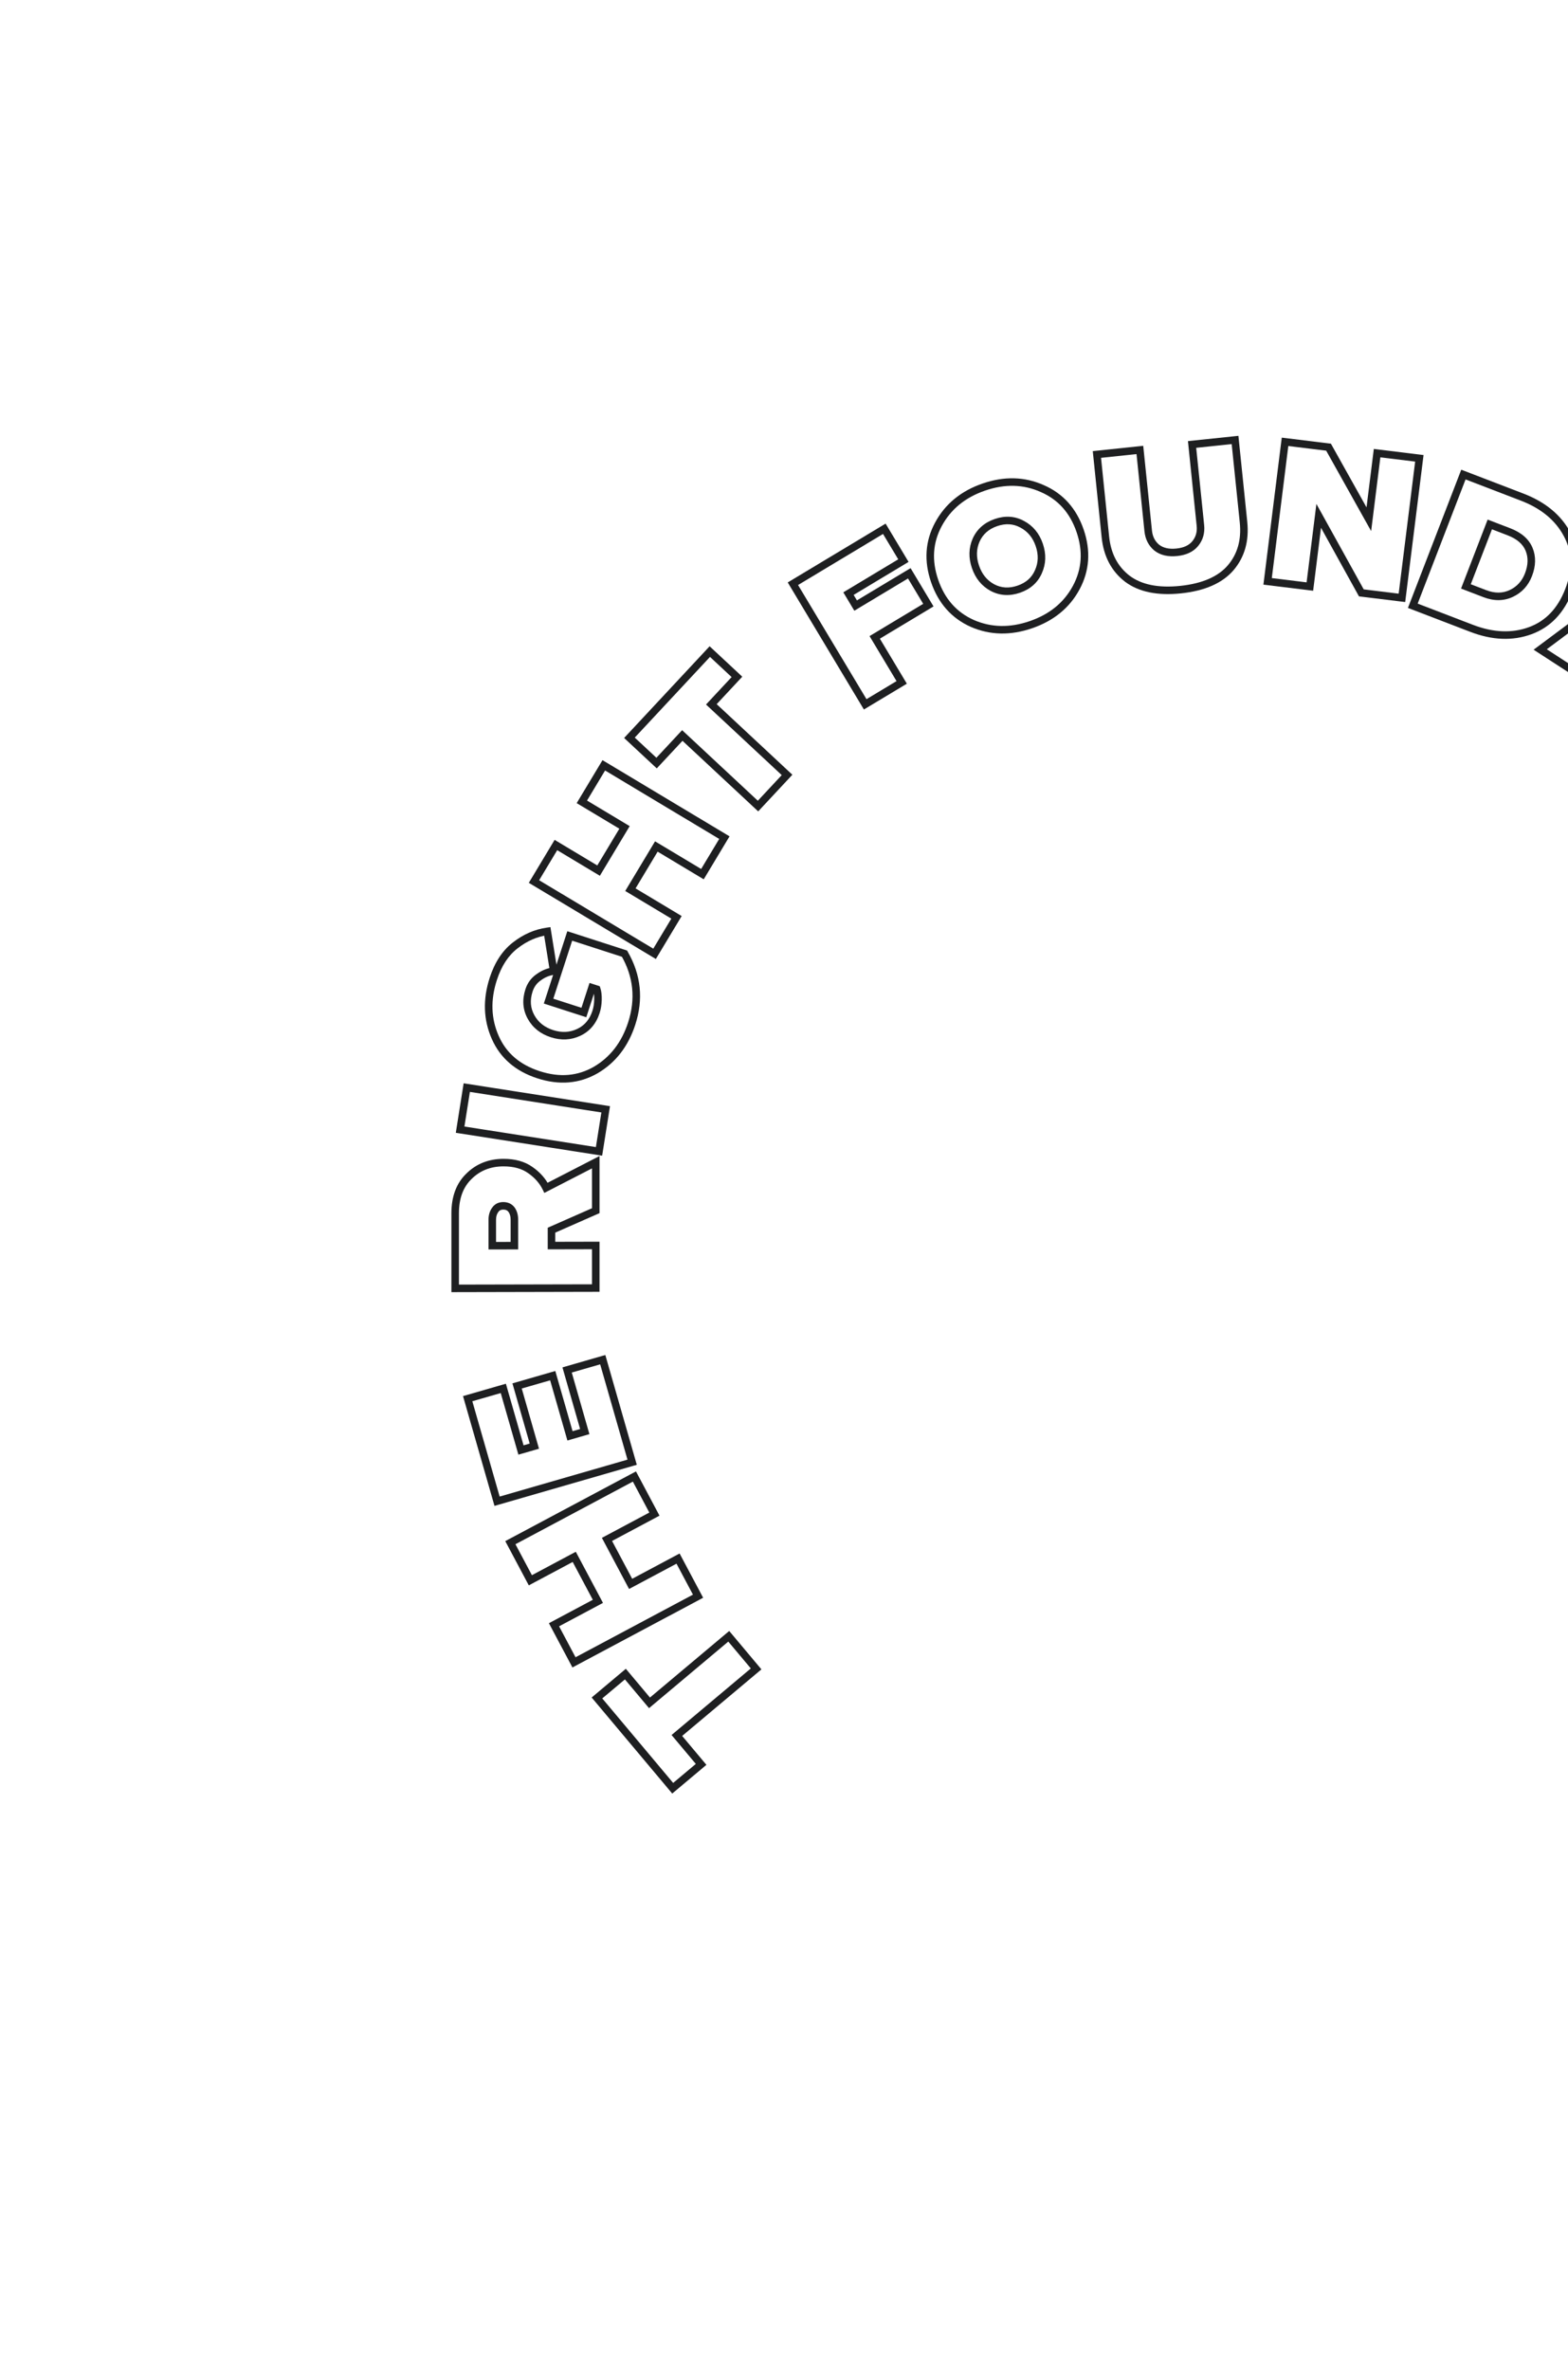 <svg width="176" height="266" viewBox="0 0 176 266" fill="none" xmlns="http://www.w3.org/2000/svg">
<path d="M81.798 183.63L82.122 183.358L81.85 183.035L81.527 183.306L81.798 183.63ZM84.87 187.291L85.142 187.615L85.466 187.343L85.194 187.019L84.87 187.291ZM75.974 194.762L75.703 194.438L75.379 194.71L75.651 195.033L75.974 194.762ZM78.696 198.006L78.968 198.33L79.291 198.058L79.02 197.734L78.696 198.006ZM75.508 200.684L75.184 200.955L75.456 201.279L75.779 201.007L75.508 200.684ZM67.006 190.552L66.735 190.229L66.411 190.5L66.683 190.824L67.006 190.552ZM70.195 187.874L70.519 187.603L70.247 187.279L69.924 187.551L70.195 187.874ZM72.902 191.101L72.579 191.372L72.85 191.696L73.174 191.424L72.902 191.101ZM81.475 183.902L84.547 187.563L85.194 187.019L82.122 183.358L81.475 183.902ZM84.599 186.967L75.703 194.438L76.246 195.085L85.142 187.615L84.599 186.967ZM75.651 195.033L78.373 198.278L79.02 197.734L76.298 194.49L75.651 195.033ZM78.425 197.682L75.236 200.36L75.779 201.007L78.968 198.33L78.425 197.682ZM75.831 200.412L67.33 190.281L66.683 190.824L75.184 200.955L75.831 200.412ZM67.278 190.876L70.467 188.198L69.924 187.551L66.735 190.229L67.278 190.876ZM69.872 188.146L72.579 191.372L73.226 190.829L70.519 187.603L69.872 188.146ZM73.174 191.424L82.07 183.954L81.527 183.306L72.631 190.777L73.174 191.424Z" fill="#1E1F21"/>
<path d="M71.21 165.7L71.583 165.501L71.385 165.128L71.012 165.327L71.21 165.7ZM73.454 169.92L73.652 170.293L74.025 170.094L73.827 169.721L73.454 169.92ZM68.13 172.759L67.932 172.386L67.559 172.584L67.757 172.957L68.13 172.759ZM70.785 177.751L70.412 177.95L70.611 178.323L70.983 178.124L70.785 177.751ZM76.109 174.912L76.481 174.714L76.283 174.341L75.91 174.539L76.109 174.912ZM78.352 179.132L78.551 179.505L78.923 179.306L78.725 178.933L78.352 179.132ZM64.427 186.558L64.055 186.757L64.253 187.13L64.626 186.931L64.427 186.558ZM62.184 182.338L61.986 181.965L61.613 182.164L61.811 182.537L62.184 182.338ZM67.111 179.711L67.309 180.084L67.682 179.885L67.484 179.512L67.111 179.711ZM64.456 174.718L64.829 174.519L64.63 174.146L64.258 174.345L64.456 174.718ZM59.529 177.345L59.156 177.544L59.355 177.917L59.727 177.718L59.529 177.345ZM57.285 173.125L57.087 172.752L56.714 172.951L56.913 173.324L57.285 173.125ZM70.837 165.899L73.081 170.119L73.827 169.721L71.583 165.501L70.837 165.899ZM73.255 169.547L67.932 172.386L68.329 173.132L73.652 170.293L73.255 169.547ZM67.757 172.957L70.412 177.95L71.158 177.553L68.503 172.56L67.757 172.957ZM70.983 178.124L76.307 175.285L75.91 174.539L70.587 177.378L70.983 178.124ZM75.736 175.111L77.979 179.331L78.725 178.933L76.481 174.714L75.736 175.111ZM78.154 178.759L64.229 186.185L64.626 186.931L78.551 179.505L78.154 178.759ZM64.8 186.359L62.557 182.139L61.811 182.537L64.055 186.757L64.8 186.359ZM62.382 182.711L67.309 180.084L66.912 179.338L61.986 181.965L62.382 182.711ZM67.484 179.512L64.829 174.519L64.083 174.917L66.738 179.909L67.484 179.512ZM64.258 174.345L59.331 176.972L59.727 177.718L64.654 175.091L64.258 174.345ZM59.902 177.146L57.658 172.927L56.913 173.324L59.156 177.544L59.902 177.146ZM57.484 173.499L71.409 166.073L71.012 165.327L57.087 172.752L57.484 173.499Z" fill="#1E1F21"/>
<path d="M67.656 152.588L68.061 152.471L67.945 152.065L67.539 152.182L67.656 152.588ZM70.955 164.096L71.072 164.502L71.478 164.385L71.361 163.979L70.955 164.096ZM55.794 168.474L55.388 168.591L55.504 168.997L55.91 168.88L55.794 168.474ZM52.494 156.966L52.377 156.56L51.972 156.677L52.088 157.083L52.494 156.966ZM56.495 155.811L56.901 155.694L56.784 155.288L56.378 155.405L56.495 155.811ZM58.477 162.725L58.071 162.842L58.188 163.248L58.594 163.131L58.477 162.725ZM59.977 162.292L60.094 162.698L60.5 162.58L60.383 162.174L59.977 162.292ZM58.041 155.537L57.924 155.131L57.518 155.248L57.635 155.654L58.041 155.537ZM62.041 154.382L62.447 154.265L62.331 153.858L61.925 153.976L62.041 154.382ZM63.978 161.136L63.572 161.254L63.689 161.66L64.094 161.543L63.978 161.136ZM65.637 160.657L65.754 161.063L66.16 160.946L66.043 160.54L65.637 160.657ZM63.655 153.744L63.538 153.337L63.133 153.455L63.249 153.861L63.655 153.744ZM67.25 152.706L70.549 164.214L71.361 163.979L68.061 152.471L67.25 152.706ZM70.839 163.69L55.677 168.068L55.91 168.88L71.072 164.502L70.839 163.69ZM56.2 168.357L52.9 156.849L52.088 157.083L55.388 168.591L56.2 168.357ZM52.61 157.372L56.611 156.217L56.378 155.405L52.377 156.56L52.61 157.372ZM56.089 155.928L58.071 162.842L58.883 162.608L56.901 155.694L56.089 155.928ZM58.594 163.131L60.094 162.698L59.861 161.885L58.361 162.319L58.594 163.131ZM60.383 162.174L58.447 155.42L57.635 155.654L59.572 162.409L60.383 162.174ZM58.157 155.943L62.158 154.788L61.925 153.976L57.924 155.131L58.157 155.943ZM61.635 154.499L63.572 161.254L64.384 161.019L62.447 154.265L61.635 154.499ZM64.094 161.543L65.754 161.063L65.521 160.251L63.862 160.73L64.094 161.543ZM66.043 160.54L64.061 153.626L63.249 153.861L65.231 160.775L66.043 160.54ZM63.771 154.15L67.772 152.995L67.539 152.182L63.538 153.337L63.771 154.15Z" fill="#1E1F21"/>
<path d="M66.871 130.426L67.293 130.425V129.734L66.678 130.051L66.871 130.426ZM66.871 135.868L67.041 136.255L67.293 136.143V135.867L66.871 135.868ZM61.903 138.055L61.733 137.669L61.48 137.78V138.056L61.903 138.055ZM61.903 139.783L61.48 139.783V140.206L61.903 140.205V139.783ZM66.871 139.772L67.293 139.771V139.348L66.871 139.349V139.772ZM66.871 144.551V144.974L67.293 144.973V144.55L66.871 144.551ZM51.09 144.585L50.668 144.586V145.008L51.09 145.008V144.585ZM52.652 131.995L52.944 132.3L52.948 132.295L52.652 131.995ZM59.537 131.318L59.29 131.661L59.294 131.664L59.537 131.318ZM61.287 133.301L60.908 133.488L61.097 133.874L61.48 133.677L61.287 133.301ZM57.431 135.77L57.78 135.531L57.775 135.525L57.771 135.519L57.431 135.77ZM55.586 135.774L55.926 136.024L55.93 136.018L55.934 136.012L55.586 135.774ZM55.254 139.797L54.832 139.798V140.22L55.254 140.219V139.797ZM57.739 139.792V140.214L58.161 140.213V139.791L57.739 139.792ZM66.448 130.427V135.869L67.293 135.867V130.425L66.448 130.427ZM66.701 135.481L61.733 137.669L62.072 138.442L67.041 136.255L66.701 135.481ZM61.48 138.056V139.783L62.325 139.782V138.055L61.48 138.056ZM61.903 140.205L66.871 140.194V139.349L61.903 139.36V140.205ZM66.448 139.773V144.552L67.293 144.55V139.771L66.448 139.773ZM66.871 144.129L51.09 144.163V145.008L66.871 144.974V144.129ZM51.513 144.584V136.161L50.668 136.163V144.586L51.513 144.584ZM51.513 136.161C51.513 134.465 52.005 133.198 52.943 132.3L52.36 131.69C51.216 132.784 50.668 134.295 50.668 136.163L51.513 136.161ZM52.948 132.295C53.888 131.368 55.064 130.898 56.508 130.895V130.05C54.861 130.053 53.466 130.599 52.355 131.694L52.948 132.295ZM56.508 130.895C57.674 130.892 58.59 131.159 59.29 131.661L59.783 130.974C58.906 130.344 57.803 130.047 56.508 130.05V130.895ZM59.294 131.664C60.032 132.179 60.565 132.787 60.908 133.488L61.667 133.115C61.253 132.271 60.619 131.557 59.779 130.971L59.294 131.664ZM61.48 133.677L67.064 130.802L66.678 130.051L61.095 132.926L61.48 133.677ZM58.161 136.881C58.161 136.372 58.042 135.914 57.78 135.531L57.082 136.009C57.23 136.225 57.316 136.507 57.316 136.882L58.161 136.881ZM57.771 135.519C57.462 135.1 57.013 134.899 56.484 134.9V135.745C56.776 135.744 56.959 135.842 57.091 136.021L57.771 135.519ZM56.484 134.9C55.965 134.901 55.528 135.11 55.237 135.536L55.934 136.012C56.053 135.838 56.216 135.746 56.484 135.745V134.9ZM55.245 135.524C54.962 135.91 54.832 136.373 54.832 136.888L55.677 136.886C55.677 136.517 55.768 136.239 55.926 136.024L55.245 135.524ZM54.832 136.888V139.798L55.677 139.796V136.886L54.832 136.888ZM55.254 140.219L57.739 140.214V139.369L55.254 139.374V140.219ZM58.161 139.791V136.881L57.316 136.882V139.792L58.161 139.791Z" fill="#1E1F21"/>
<path d="M67.984 124.492L68.402 124.557L68.468 124.139L68.051 124.074L67.984 124.492ZM67.237 129.212L67.171 129.629L67.588 129.694L67.654 129.277L67.237 129.212ZM51.645 126.775L51.228 126.71L51.162 127.127L51.579 127.192L51.645 126.775ZM52.393 122.055L52.459 121.638L52.042 121.572L51.975 121.99L52.393 122.055ZM67.567 124.426L66.82 129.147L67.654 129.277L68.402 124.557L67.567 124.426ZM67.303 128.795L51.711 126.358L51.579 127.192L67.171 129.629L67.303 128.795ZM52.063 126.84L52.81 122.12L51.975 121.99L51.228 126.71L52.063 126.84ZM52.327 122.472L67.918 124.909L68.051 124.074L52.459 121.638L52.327 122.472Z" fill="#1E1F21"/>
<path d="M66.874 120.078L67.085 120.444L67.088 120.442L66.874 120.078ZM55.595 116.435L55.981 116.264L55.981 116.264L55.595 116.435ZM57.835 106.095L58.093 106.429L58.095 106.427L57.835 106.095ZM61.431 104.521L61.848 104.454L61.783 104.045L61.373 104.103L61.431 104.521ZM62.147 108.979L62.2 109.398L62.633 109.343L62.564 108.912L62.147 108.979ZM60.483 109.66L60.719 110.01L60.725 110.006L60.731 110.001L60.483 109.66ZM59.604 114.125L59.234 114.329L59.604 114.125ZM64.963 115.856L65.142 116.238L64.963 115.856ZM66.984 111.014L67.383 110.877L67.315 110.677L67.114 110.612L66.984 111.014ZM66.443 110.839L66.574 110.438L66.172 110.308L66.041 110.709L66.443 110.839ZM65.537 113.63L65.406 114.031L65.808 114.161L65.939 113.759L65.537 113.63ZM61.574 112.35L61.172 112.22L61.041 112.622L61.444 112.751L61.574 112.35ZM63.95 105.037L64.081 104.635L63.679 104.505L63.548 104.907L63.95 105.037ZM70.097 107.022L70.463 106.811L70.382 106.67L70.227 106.62L70.097 107.022ZM70.504 114.737C69.772 116.989 68.489 118.638 66.66 119.715L67.088 120.442C69.114 119.25 70.519 117.424 71.308 114.997L70.504 114.737ZM66.664 119.713C64.841 120.761 62.827 120.938 60.586 120.214L60.325 121.018C62.767 121.806 65.032 121.625 67.085 120.444L66.664 119.713ZM60.586 120.214C58.345 119.49 56.826 118.172 55.981 116.264L55.208 116.606C56.161 118.759 57.883 120.229 60.325 121.018L60.586 120.214ZM55.981 116.264C55.118 114.317 55.042 112.23 55.773 109.979L54.969 109.719C54.18 112.148 54.252 114.451 55.208 116.607L55.981 116.264ZM55.773 109.979C56.29 108.39 57.069 107.218 58.093 106.429L57.577 105.76C56.388 106.677 55.525 108.008 54.969 109.719L55.773 109.979ZM58.095 106.427C59.153 105.601 60.283 105.109 61.489 104.939L61.373 104.103C60.007 104.296 58.739 104.853 57.575 105.762L58.095 106.427ZM61.014 104.589L61.729 109.047L62.564 108.912L61.848 104.454L61.014 104.589ZM62.094 108.56C61.429 108.645 60.808 108.902 60.234 109.319L60.731 110.001C61.2 109.661 61.688 109.463 62.2 109.398L62.094 108.56ZM60.246 109.31C59.634 109.724 59.21 110.297 58.977 111.013L59.781 111.273C59.958 110.729 60.269 110.314 60.719 110.01L60.246 109.31ZM58.977 111.013C58.593 112.193 58.671 113.309 59.234 114.329L59.974 113.921C59.535 113.125 59.462 112.254 59.781 111.273L58.977 111.013ZM59.234 114.329C59.791 115.339 60.665 116.03 61.824 116.405L62.085 115.601C61.112 115.287 60.419 114.727 59.974 113.921L59.234 114.329ZM61.824 116.405C62.983 116.779 64.097 116.73 65.142 116.238L64.783 115.474C63.948 115.867 63.057 115.915 62.085 115.601L61.824 116.405ZM65.142 116.238C66.198 115.741 66.917 114.882 67.301 113.702L66.496 113.442C66.178 114.423 65.606 115.086 64.783 115.474L65.142 116.238ZM67.301 113.702C67.451 113.239 67.531 112.741 67.543 112.211L66.697 112.193C66.687 112.65 66.619 113.066 66.496 113.442L67.301 113.702ZM67.543 112.211C67.554 111.692 67.508 111.241 67.383 110.877L66.584 111.151C66.663 111.383 66.708 111.724 66.697 112.193L67.543 112.211ZM67.114 110.612L66.574 110.438L66.313 111.241L66.853 111.416L67.114 110.612ZM66.041 110.709L65.135 113.5L65.939 113.759L66.845 110.969L66.041 110.709ZM65.667 113.228L61.705 111.948L61.444 112.751L65.406 114.031L65.667 113.228ZM61.976 112.479L64.352 105.166L63.548 104.907L61.172 112.22L61.976 112.479ZM63.82 105.438L69.966 107.424L70.227 106.62L64.081 104.635L63.82 105.438ZM69.73 107.233C71.102 109.614 71.359 112.104 70.504 114.737L71.308 114.997C72.237 112.138 71.955 109.4 70.463 106.811L69.73 107.233Z" fill="#1E1F21"/>
<path d="M81.307 94.003L81.669 94.22L81.887 93.858L81.525 93.641L81.307 94.003ZM78.846 98.1L78.628 98.462L78.99 98.679L79.208 98.317L78.846 98.1ZM73.671 94.997L73.889 94.635L73.526 94.418L73.309 94.78L73.671 94.997ZM70.759 99.844L70.396 99.627L70.179 99.989L70.541 100.206L70.759 99.844ZM75.933 102.946L76.296 103.164L76.513 102.802L76.151 102.584L75.933 102.946ZM73.472 107.043L73.254 107.405L73.617 107.622L73.834 107.26L73.472 107.043ZM59.937 98.929L59.574 98.712L59.357 99.074L59.719 99.291L59.937 98.929ZM62.398 94.832L62.616 94.47L62.254 94.253L62.036 94.615L62.398 94.832ZM67.187 97.703L66.97 98.065L67.332 98.283L67.55 97.92L67.187 97.703ZM70.1 92.856L70.462 93.073L70.68 92.711L70.317 92.494L70.1 92.856ZM65.311 89.985L64.948 89.768L64.731 90.13L65.093 90.347L65.311 89.985ZM67.772 85.889L67.99 85.526L67.627 85.309L67.41 85.671L67.772 85.889ZM80.945 93.786L78.483 97.882L79.208 98.317L81.669 94.22L80.945 93.786ZM79.063 97.737L73.889 94.635L73.454 95.359L78.628 98.462L79.063 97.737ZM73.309 94.78L70.396 99.627L71.121 100.062L74.033 95.215L73.309 94.78ZM70.541 100.206L75.716 103.309L76.151 102.584L70.976 99.482L70.541 100.206ZM75.571 102.729L73.109 106.826L73.834 107.26L76.296 103.164L75.571 102.729ZM73.689 106.681L60.154 98.567L59.719 99.291L73.254 107.405L73.689 106.681ZM60.299 99.146L62.761 95.049L62.036 94.615L59.574 98.712L60.299 99.146ZM62.181 95.194L66.97 98.065L67.405 97.341L62.616 94.47L62.181 95.194ZM67.55 97.92L70.462 93.073L69.737 92.639L66.825 97.486L67.55 97.92ZM70.317 92.494L65.528 89.623L65.093 90.347L69.882 93.218L70.317 92.494ZM65.673 90.203L68.135 86.106L67.41 85.671L64.948 89.768L65.673 90.203ZM67.555 86.251L81.09 94.365L81.525 93.641L67.99 85.526L67.555 86.251Z" fill="#1E1F21"/>
<path d="M88.343 86.965L88.652 87.253L88.94 86.944L88.631 86.656L88.343 86.965ZM85.083 90.46L84.795 90.769L85.104 91.057L85.392 90.748L85.083 90.46ZM76.586 82.539L76.874 82.23L76.565 81.942L76.277 82.251L76.586 82.539ZM73.698 85.636L73.41 85.945L73.719 86.233L74.007 85.924L73.698 85.636ZM70.652 82.797L70.343 82.509L70.055 82.818L70.364 83.106L70.652 82.797ZM79.672 73.124L79.96 72.815L79.651 72.527L79.363 72.836L79.672 73.124ZM82.718 75.963L83.027 76.252L83.315 75.943L83.006 75.654L82.718 75.963ZM79.846 79.043L79.537 78.755L79.249 79.064L79.558 79.353L79.846 79.043ZM88.034 86.677L84.774 90.172L85.392 90.748L88.652 87.253L88.034 86.677ZM85.372 90.151L76.874 82.23L76.298 82.848L84.795 90.769L85.372 90.151ZM76.277 82.251L73.389 85.348L74.007 85.924L76.895 82.827L76.277 82.251ZM73.986 85.327L70.94 82.488L70.364 83.106L73.41 85.945L73.986 85.327ZM70.961 83.085L79.981 73.412L79.363 72.836L70.343 82.509L70.961 83.085ZM79.384 73.433L82.43 76.272L83.006 75.654L79.96 72.815L79.384 73.433ZM82.409 75.675L79.537 78.755L80.155 79.332L83.027 76.252L82.409 75.675ZM79.558 79.353L88.055 87.274L88.631 86.656L80.134 78.735L79.558 79.353Z" fill="#1E1F21"/>
<path d="M101.21 76.582L101.428 76.945L101.79 76.727L101.572 76.365L101.21 76.582ZM97.114 79.044L96.751 79.261L96.969 79.624L97.331 79.406L97.114 79.044ZM88.999 65.509L88.782 65.146L88.42 65.364L88.637 65.726L88.999 65.509ZM99.261 59.343L99.623 59.125L99.406 58.763L99.044 58.98L99.261 59.343ZM101.402 62.914L101.619 63.277L101.982 63.059L101.764 62.697L101.402 62.914ZM95.237 66.619L95.02 66.256L94.658 66.474L94.875 66.836L95.237 66.619ZM96.04 67.958L95.678 68.176L95.895 68.538L96.257 68.32L96.04 67.958ZM102.063 64.339L102.425 64.121L102.208 63.759L101.846 63.977L102.063 64.339ZM104.204 67.91L104.422 68.273L104.784 68.055L104.566 67.693L104.204 67.91ZM98.181 71.529L97.964 71.167L97.602 71.385L97.819 71.747L98.181 71.529ZM100.993 76.22L96.896 78.681L97.331 79.406L101.428 76.945L100.993 76.22ZM97.476 78.826L89.361 65.291L88.637 65.726L96.751 79.261L97.476 78.826ZM89.216 65.871L99.478 59.705L99.044 58.98L88.782 65.146L89.216 65.871ZM98.899 59.56L101.04 63.132L101.764 62.697L99.623 59.125L98.899 59.56ZM101.185 62.552L95.02 66.256L95.454 66.981L101.619 63.277L101.185 62.552ZM94.875 66.836L95.678 68.176L96.402 67.74L95.599 66.401L94.875 66.836ZM96.257 68.32L102.28 64.701L101.846 63.977L95.823 67.596L96.257 68.32ZM101.701 64.556L103.842 68.128L104.566 67.693L102.425 64.121L101.701 64.556ZM103.987 67.548L97.964 71.167L98.398 71.892L104.422 68.273L103.987 67.548ZM97.819 71.747L100.848 76.8L101.572 76.365L98.543 71.312L97.819 71.747Z" fill="#1E1F21"/>
<path d="M120.797 65.953L121.168 66.154L121.169 66.153L120.797 65.953ZM109.142 69.966L108.97 70.353L108.973 70.354L109.142 69.966ZM105.332 58.842L105.704 59.042L105.704 59.042L105.332 58.842ZM116.987 54.829L116.815 55.215L116.819 55.216L116.987 54.829ZM111.389 65.94L111.187 66.311L111.191 66.313L111.389 65.94ZM116.557 64.16L116.172 63.987L116.17 63.992L116.557 64.16ZM114.732 58.833L114.53 59.205L114.535 59.207L114.732 58.833ZM109.565 60.612L109.18 60.439L109.178 60.444L109.565 60.612ZM120.425 65.753C119.421 67.616 117.817 68.935 115.58 69.705L115.853 70.504C118.269 69.673 120.052 68.224 121.168 66.154L120.425 65.753ZM115.58 69.705C113.342 70.475 111.261 70.426 109.31 69.579L108.973 70.354C111.136 71.294 113.437 71.336 115.853 70.504L115.58 69.705ZM109.314 69.58C107.382 68.718 106.048 67.222 105.306 65.056L104.507 65.332C105.319 67.702 106.808 69.388 108.97 70.353L109.314 69.58ZM105.306 65.056C104.565 62.891 104.704 60.897 105.704 59.042L104.961 58.641C103.84 60.72 103.696 62.961 104.507 65.332L105.306 65.056ZM105.704 59.042C106.719 57.158 108.328 55.83 110.564 55.06L110.291 54.261C107.874 55.093 106.086 56.552 104.961 58.642L105.704 59.042ZM110.564 55.06C112.8 54.29 114.876 54.349 116.815 55.215L117.16 54.443C115.006 53.481 112.708 53.428 110.291 54.261L110.564 55.06ZM116.819 55.216C118.759 56.059 120.096 57.544 120.838 59.709L121.637 59.433C120.824 57.062 119.329 55.385 117.156 54.441L116.819 55.216ZM120.838 59.709C121.579 61.873 121.436 63.877 120.425 65.753L121.169 66.153C122.299 64.056 122.449 61.805 121.637 59.433L120.838 59.709ZM111.191 66.313C112.22 66.858 113.329 66.919 114.489 66.52L114.215 65.721C113.257 66.051 112.391 65.992 111.587 65.566L111.191 66.313ZM114.489 66.52C115.648 66.121 116.481 65.39 116.944 64.329L116.17 63.992C115.811 64.815 115.173 65.391 114.215 65.721L114.489 66.52ZM116.942 64.333C117.415 63.28 117.445 62.165 117.051 61.013L116.252 61.288C116.583 62.254 116.55 63.146 116.172 63.987L116.942 64.333ZM117.051 61.013C116.656 59.86 115.949 58.999 114.93 58.459L114.535 59.207C115.348 59.638 115.921 60.321 116.252 61.288L117.051 61.013ZM114.934 58.462C113.919 57.909 112.815 57.845 111.655 58.245L111.929 59.044C112.887 58.714 113.743 58.776 114.53 59.205L114.934 58.462ZM111.655 58.245C110.495 58.644 109.658 59.376 109.18 60.439L109.95 60.785C110.324 59.954 110.971 59.374 111.929 59.044L111.655 58.245ZM109.178 60.444C108.721 61.492 108.7 62.603 109.093 63.752L109.892 63.477C109.56 62.508 109.587 61.617 109.952 60.781L109.178 60.444ZM109.093 63.752C109.487 64.902 110.184 65.766 111.187 66.311L111.591 65.568C110.791 65.133 110.224 64.447 109.892 63.477L109.093 63.752Z" fill="#1E1F21"/>
<path d="M138.131 63.724L138.451 64L138.452 63.998L138.131 63.724ZM126.531 64.943L126.273 65.278L126.277 65.281L126.531 64.943ZM123.121 51.004L123.078 50.583L122.658 50.628L122.701 51.048L123.121 51.004ZM127.945 50.497L128.365 50.453L128.322 50.032L127.902 50.076L127.945 50.497ZM129.835 61.456L129.563 61.78L129.573 61.788L129.835 61.456ZM133.804 49.881L133.761 49.461L133.341 49.505L133.384 49.925L133.804 49.881ZM138.628 49.374L139.048 49.33L139.005 48.91L138.584 48.954L138.628 49.374ZM137.812 63.448C136.732 64.698 134.985 65.485 132.489 65.748L132.575 66.588C135.193 66.313 137.179 65.471 138.451 64L137.812 63.448ZM132.489 65.748C129.993 66.01 128.114 65.604 126.785 64.605L126.277 65.281C127.836 66.453 129.957 66.863 132.575 66.588L132.489 65.748ZM126.789 64.608C125.463 63.585 124.692 62.134 124.494 60.209L123.654 60.297C123.872 62.42 124.74 64.095 126.273 65.278L126.789 64.608ZM124.494 60.209L123.542 50.959L122.701 51.048L123.654 60.297L124.494 60.209ZM123.165 51.424L127.988 50.917L127.902 50.076L123.078 50.583L123.165 51.424ZM127.525 50.541L128.46 59.625L129.301 59.537L128.365 50.453L127.525 50.541ZM128.46 59.625C128.551 60.509 128.916 61.238 129.563 61.78L130.106 61.131C129.643 60.743 129.371 60.223 129.301 59.537L128.46 59.625ZM129.573 61.788C130.253 62.322 131.128 62.506 132.144 62.399L132.057 61.558C131.191 61.649 130.555 61.484 130.096 61.123L129.573 61.788ZM132.144 62.399C133.146 62.294 133.951 61.932 134.492 61.266L133.836 60.734C133.476 61.178 132.907 61.469 132.057 61.558L132.144 62.399ZM134.492 61.266C135.032 60.6 135.251 59.808 135.16 58.921L134.319 59.01C134.39 59.691 134.225 60.256 133.836 60.734L134.492 61.266ZM135.16 58.921L134.224 49.837L133.384 49.925L134.319 59.01L135.16 58.921ZM133.847 50.301L138.671 49.794L138.584 48.954L133.761 49.461L133.847 50.301ZM138.207 49.418L139.158 58.644L139.998 58.556L139.048 49.33L138.207 49.418ZM139.158 58.644C139.357 60.586 138.899 62.174 137.81 63.45L138.452 63.998C139.712 62.521 140.218 60.693 139.998 58.556L139.158 58.644Z" fill="#1E1F21"/>
<path d="M157.359 67.094L157.307 67.513L157.726 67.565L157.778 67.145L157.359 67.094ZM152.803 66.534L152.434 66.74L152.538 66.927L152.751 66.954L152.803 66.534ZM148.018 57.89L148.388 57.685L147.759 56.55L147.598 57.838L148.018 57.89ZM147.027 65.825L146.974 66.244L147.394 66.296L147.446 65.877L147.027 65.825ZM142.283 65.243L141.864 65.191L141.811 65.611L142.231 65.662L142.283 65.243ZM144.239 49.584L144.291 49.164L143.872 49.113L143.819 49.532L144.239 49.584ZM149.123 50.183L149.492 49.977L149.388 49.79L149.176 49.764L149.123 50.183ZM153.645 58.271L153.276 58.478L153.904 59.602L154.064 58.322L153.645 58.271ZM154.571 50.852L154.624 50.433L154.204 50.382L154.152 50.801L154.571 50.852ZM159.315 51.435L159.734 51.486L159.787 51.067L159.367 51.015L159.315 51.435ZM157.411 66.675L152.856 66.115L152.751 66.954L157.307 67.513L157.411 66.675ZM153.173 66.329L148.388 57.685L147.648 58.095L152.434 66.74L153.173 66.329ZM147.598 57.838L146.607 65.774L147.446 65.877L148.437 57.941L147.598 57.838ZM147.079 65.406L142.335 64.823L142.231 65.662L146.974 66.244L147.079 65.406ZM142.702 65.294L144.658 49.635L143.819 49.532L141.864 65.191L142.702 65.294ZM144.186 50.003L149.071 50.602L149.176 49.764L144.291 49.164L144.186 50.003ZM148.754 50.39L153.276 58.478L154.014 58.064L149.492 49.977L148.754 50.39ZM154.064 58.322L154.991 50.904L154.152 50.801L153.225 58.219L154.064 58.322ZM154.519 51.271L159.263 51.854L159.367 51.015L154.624 50.433L154.519 51.271ZM158.896 51.383L156.94 67.042L157.778 67.145L159.734 51.486L158.896 51.383Z" fill="#1E1F21"/>
<path d="M158.581 67.981L158.186 67.829L158.034 68.224L158.429 68.375L158.581 67.981ZM164.26 53.257L164.412 52.863L164.018 52.712L163.866 53.106L164.26 53.257ZM175.916 59.987L175.542 60.184L175.543 60.187L175.916 59.987ZM171.752 70.781L171.897 71.178L171.752 70.781ZM169.638 66.599L169.458 66.217L169.638 66.599ZM171.628 61.636L172.018 61.473L171.628 61.636ZM167.223 58.855L167.375 58.461L166.981 58.309L166.829 58.704L167.223 58.855ZM164.541 65.808L164.147 65.657L163.995 66.051L164.389 66.203L164.541 65.808ZM165.337 70.122L158.733 67.587L158.429 68.375L165.033 70.91L165.337 70.122ZM158.975 68.132L164.654 53.409L163.866 53.106L158.186 67.829L158.975 68.132ZM164.108 53.651L170.69 56.178L170.994 55.39L164.412 52.863L164.108 53.651ZM170.69 56.178C173 57.065 174.602 58.405 175.542 60.184L176.29 59.789C175.236 57.796 173.455 56.334 170.994 55.39L170.69 56.178ZM175.543 60.187C176.478 61.932 176.546 63.885 175.697 66.087L176.485 66.389C177.407 63.999 177.358 61.785 176.288 59.787L175.543 60.187ZM175.697 66.087C174.848 68.288 173.482 69.7 171.607 70.385L171.897 71.178C174.037 70.396 175.563 68.78 176.485 66.389L175.697 66.087ZM171.607 70.385C169.714 71.076 167.632 71.002 165.337 70.122L165.033 70.91C167.48 71.85 169.776 71.953 171.897 71.178L171.607 70.385ZM166.509 67.017C167.675 67.464 168.788 67.466 169.817 66.981L169.458 66.217C168.669 66.589 167.798 66.606 166.814 66.228L166.509 67.017ZM169.817 66.981C170.829 66.504 171.545 65.72 171.957 64.651L171.169 64.348C170.831 65.222 170.264 65.837 169.458 66.217L169.817 66.981ZM171.957 64.651C172.391 63.526 172.428 62.457 172.018 61.473L171.238 61.798C171.548 62.543 171.541 63.384 171.169 64.348L171.957 64.651ZM172.018 61.473C171.602 60.472 170.739 59.752 169.518 59.283L169.214 60.072C170.29 60.485 170.935 61.071 171.238 61.798L172.018 61.473ZM169.518 59.283L167.375 58.461L167.071 59.249L169.214 60.072L169.518 59.283ZM166.829 58.704L164.147 65.657L164.936 65.96L167.618 59.006L166.829 58.704ZM164.389 66.203L166.509 67.017L166.814 66.228L164.693 65.414L164.389 66.203Z" fill="#1E1F21"/>
<path d="M187.682 82.501L187.452 82.855L187.96 83.185L188.095 82.594L187.682 82.501ZM183.139 79.55L182.732 79.434L182.646 79.734L182.908 79.904L183.139 79.55ZM183.669 77.694L184.075 77.81L184.161 77.51L183.899 77.34L183.669 77.694ZM178.907 74.602L179.137 74.247L178.875 74.078L178.636 74.278L178.907 74.602ZM177.424 75.839L177.193 76.193L177.455 76.363L177.695 76.163L177.424 75.839ZM172.88 72.888L172.627 72.55L172.141 72.912L172.65 73.242L172.88 72.888ZM186.367 62.831L186.598 62.477L186.351 62.316L186.115 62.492L186.367 62.831ZM191.407 66.104L191.82 66.197L191.885 65.91L191.638 65.749L191.407 66.104ZM184.868 73.508L184.638 73.862L185.117 74.174L185.274 73.624L184.868 73.508ZM186.333 68.394L186.739 68.51L187.118 67.187L186.062 68.07L186.333 68.394ZM182.249 71.807L181.978 71.483L181.539 71.85L182.019 72.161L182.249 71.807ZM187.913 82.147L183.369 79.196L182.908 79.904L187.452 82.855L187.913 82.147ZM183.545 79.666L184.075 77.81L183.262 77.578L182.732 79.434L183.545 79.666ZM183.899 77.34L179.137 74.247L178.676 74.956L183.438 78.048L183.899 77.34ZM178.636 74.278L177.153 75.515L177.695 76.163L179.177 74.926L178.636 74.278ZM177.654 75.485L173.11 72.534L172.65 73.242L177.193 76.193L177.654 75.485ZM173.133 73.227L186.62 63.169L186.115 62.492L172.627 72.55L173.133 73.227ZM186.137 63.185L191.177 66.458L191.638 65.749L186.598 62.477L186.137 63.185ZM190.995 66.01L187.27 82.408L188.095 82.594L191.82 66.197L190.995 66.01ZM185.274 73.624L186.739 68.51L185.926 68.278L184.462 73.392L185.274 73.624ZM186.062 68.07L181.978 71.483L182.52 72.131L186.604 68.718L186.062 68.07ZM182.019 72.161L184.638 73.862L185.099 73.154L182.479 71.453L182.019 72.161Z" fill="#1E1F21"/>
</svg>
